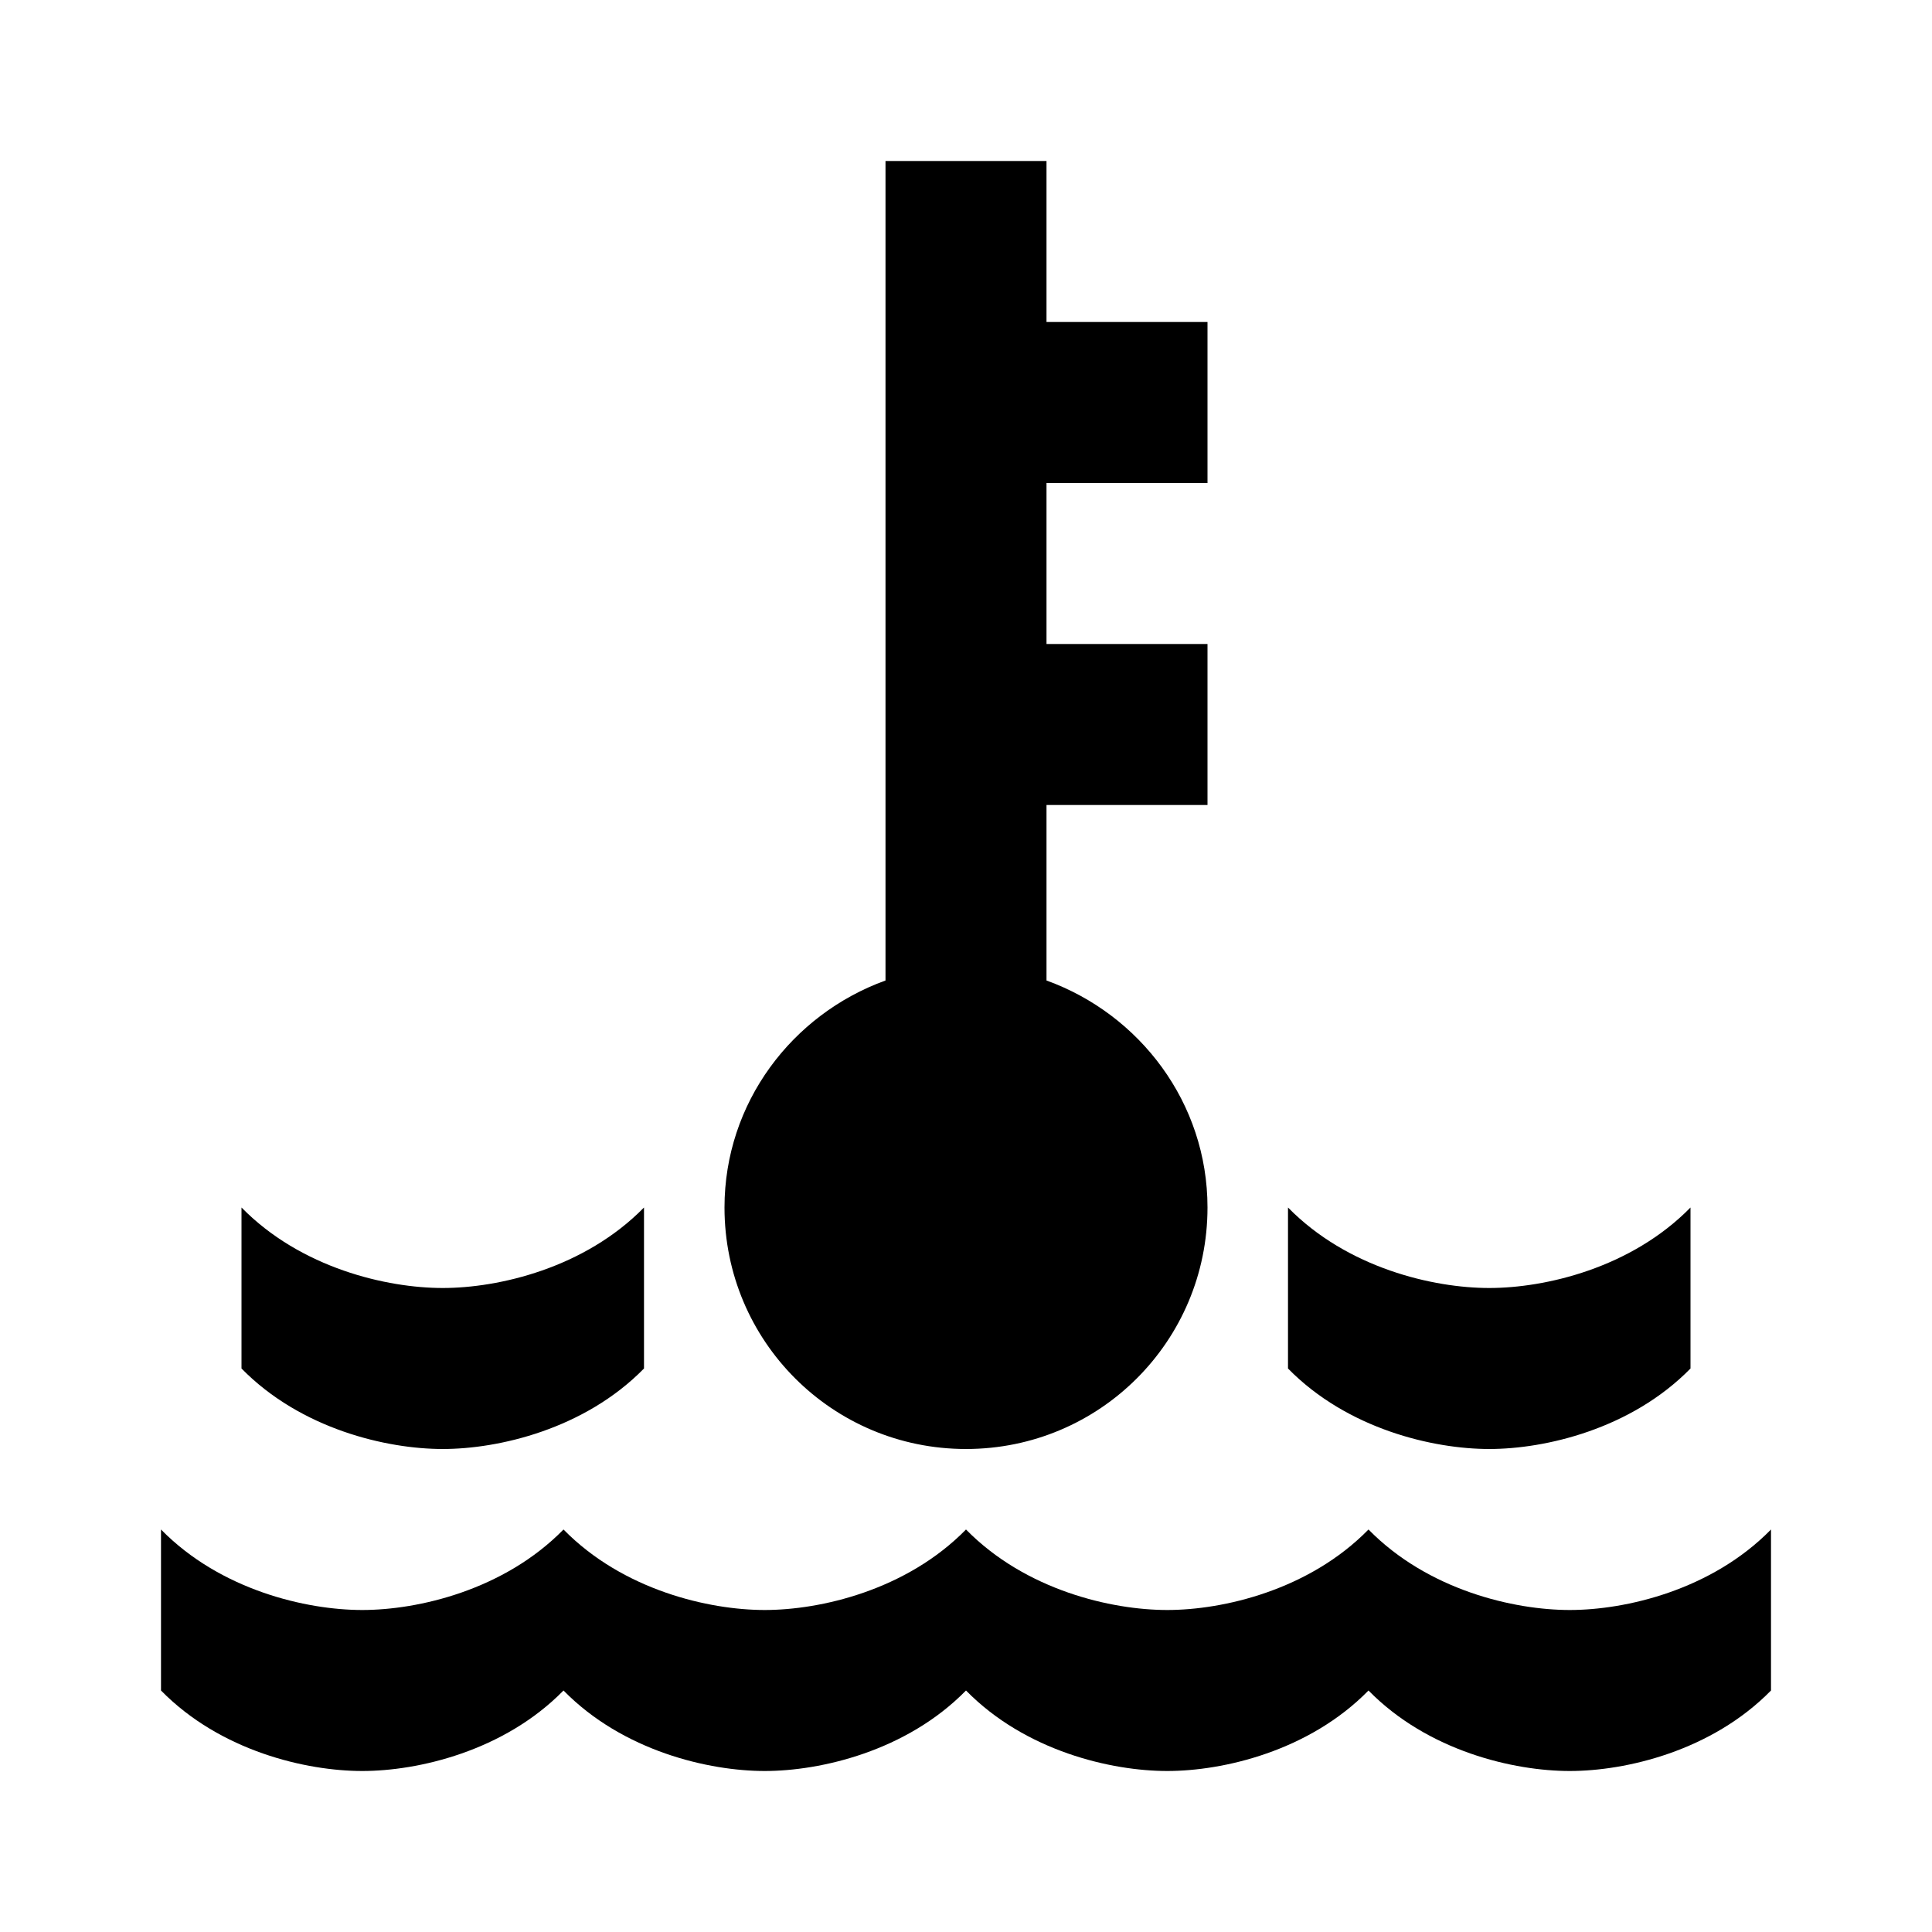 <?xml version="1.0"?>
<svg xmlns="http://www.w3.org/2000/svg" viewBox="0 0 24 24">
    <path d="M 11 2 L 11 12.18 C 9.84 12.6 9 13.7 9 15 C 9 16.66 10.34 18 12 18 C 13.66 18 15 16.66 15 15 C 15 13.7 14.16 12.6 13 12.18 L 13 10 L 15 10 L 15 8 L 13 8 L 13 6 L 15 6 L 15 4 L 13 4 L 13 2 L 11 2 z M 3 15 L 3 17 C 3.739 17.754 4.806 18 5.5 18 C 6.194 18 7.261 17.754 8 17 L 8 15 C 7.261 15.754 6.194 16 5.5 16 C 4.806 16 3.739 15.754 3 15 z M 16 15 L 16 17 C 16.739 17.754 17.806 18 18.5 18 C 19.194 18 20.261 17.754 21 17 L 21 15 C 20.261 15.754 19.194 16 18.5 16 C 17.806 16 16.739 15.754 16 15 z M 2 19 L 2 21 C 2.739 21.754 3.806 22 4.5 22 C 5.194 22 6.261 21.754 7 21 C 7.739 21.754 8.806 22 9.5 22 C 10.194 22 11.261 21.754 12 21 C 12.739 21.754 13.806 22 14.5 22 C 15.194 22 16.261 21.754 17 21 C 17.739 21.754 18.806 22 19.5 22 C 20.194 22 21.261 21.754 22 21 L 22 19 C 21.261 19.754 20.194 20 19.5 20 C 18.806 20 17.739 19.754 17 19 C 16.261 19.754 15.194 20 14.5 20 C 13.806 20 12.739 19.754 12 19 C 11.261 19.754 10.194 20 9.5 20 C 8.806 20 7.739 19.754 7 19 C 6.261 19.754 5.194 20 4.5 20 C 3.806 20 2.739 19.754 2 19 z"/>
</svg>
